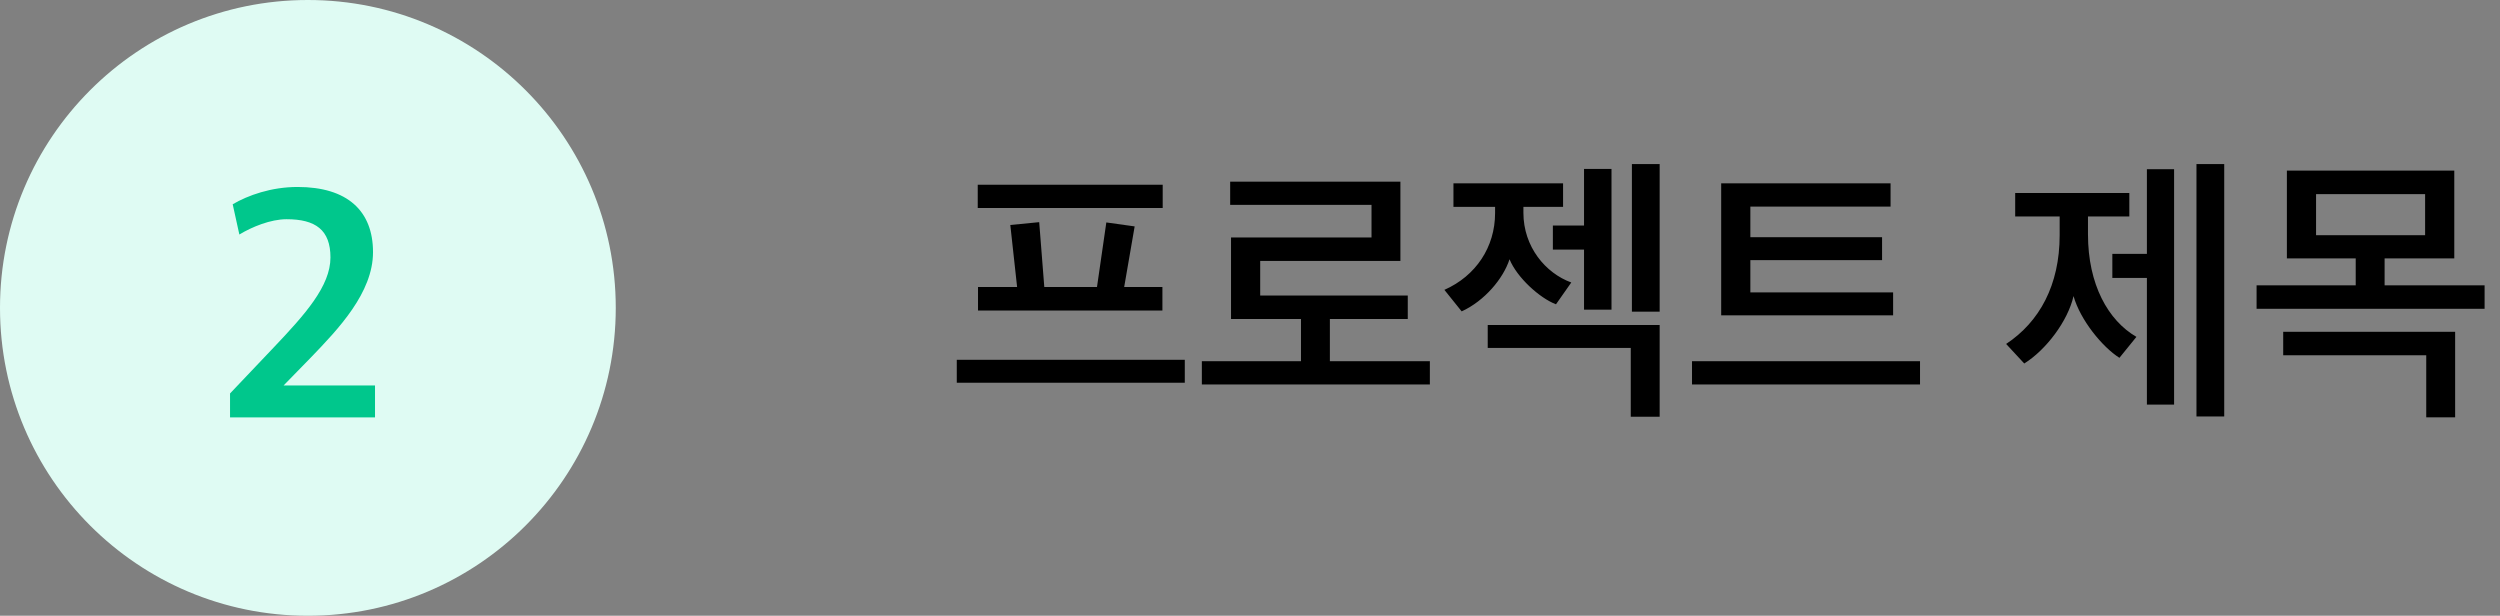 <svg width="203" height="50" viewBox="0 0 203 50" fill="none" xmlns="http://www.w3.org/2000/svg">
<rect x="0" y="0" width="203" height="50" fill="#808080" stroke="none"/>
<path d="M94.388 25.215H79.415V23.306H82.589L82.037 18.269L84.383 18.039L84.797 23.306H89.075L89.834 18.062L92.134 18.384L91.283 23.306H94.388V25.215ZM96.205 31.08H77.69V29.217H96.205V31.08ZM94.411 16.889H79.392V15.003H94.411V16.889ZM114.311 25.905H107.986V29.332H116.105V31.218H97.59V29.332H105.64V25.905H99.959V19.281H111.367V16.636H99.89V14.75H113.713V21.19H102.328V23.996H114.311V25.905ZM126.921 16.797H123.701V17.28C123.701 20.04 125.495 22.179 127.588 22.938L126.346 24.709C125.012 24.203 123.172 22.524 122.574 21.052C122.068 22.616 120.55 24.433 118.687 25.284L117.284 23.536C119.837 22.409 121.401 20.063 121.401 17.303V16.797H118.02V14.888H126.921V16.797ZM120.803 26.388H134.764V33.84H132.418V28.251H120.803V26.388ZM130.854 25.146H128.623V20.27H126.093V18.315H128.623V13.715H130.854V25.146ZM134.764 25.307H132.51V13.324H134.764V25.307ZM152.824 21.121H142.129V23.743H153.721V25.606H139.76V14.888H153.514V16.774H142.129V19.258H152.824V21.121ZM155.906 29.332V31.218H137.391V29.332H155.906ZM173.477 27.354L172.097 29.056C170.717 28.182 168.923 25.997 168.371 24.042C167.911 26.066 166.14 28.412 164.369 29.516L162.897 27.929C165.611 26.135 167.244 23.145 167.244 19.097V17.579H163.633V15.67H172.902V17.579H169.544V19.028C169.544 23.099 171.177 26.02 173.477 27.354ZM176.536 32.851H174.328V22.57H171.522V20.615H174.328V13.738H176.536V32.851ZM180.607 33.817H178.353V13.324H180.607V33.817ZM199.288 20.983H193.63V23.168H201.749V25.077H183.234V23.168H191.284V20.983H185.695V13.853H199.288V20.983ZM185.396 26.94H199.357V33.886H197.011V28.849H185.396V26.94ZM196.919 19.097V15.762H188.064V19.097H196.919Z" fill="black"/>
<circle cx="25" cy="25" r="25" fill="#DFFBF3"/>
<path d="M18.679 33.893V31.949L22.216 28.223C24.781 25.523 26.833 23.228 26.833 20.906C26.833 18.665 25.618 17.801 23.269 17.801C21.973 17.801 20.461 18.422 19.435 19.043L18.895 16.586C20.137 15.857 22.027 15.182 24.16 15.182C28.21 15.182 30.289 17.126 30.289 20.474C30.289 23.768 27.481 26.711 25.213 29.06L23.026 31.301H30.451V33.893H18.679Z" fill="#00C78C"/>
</svg>
